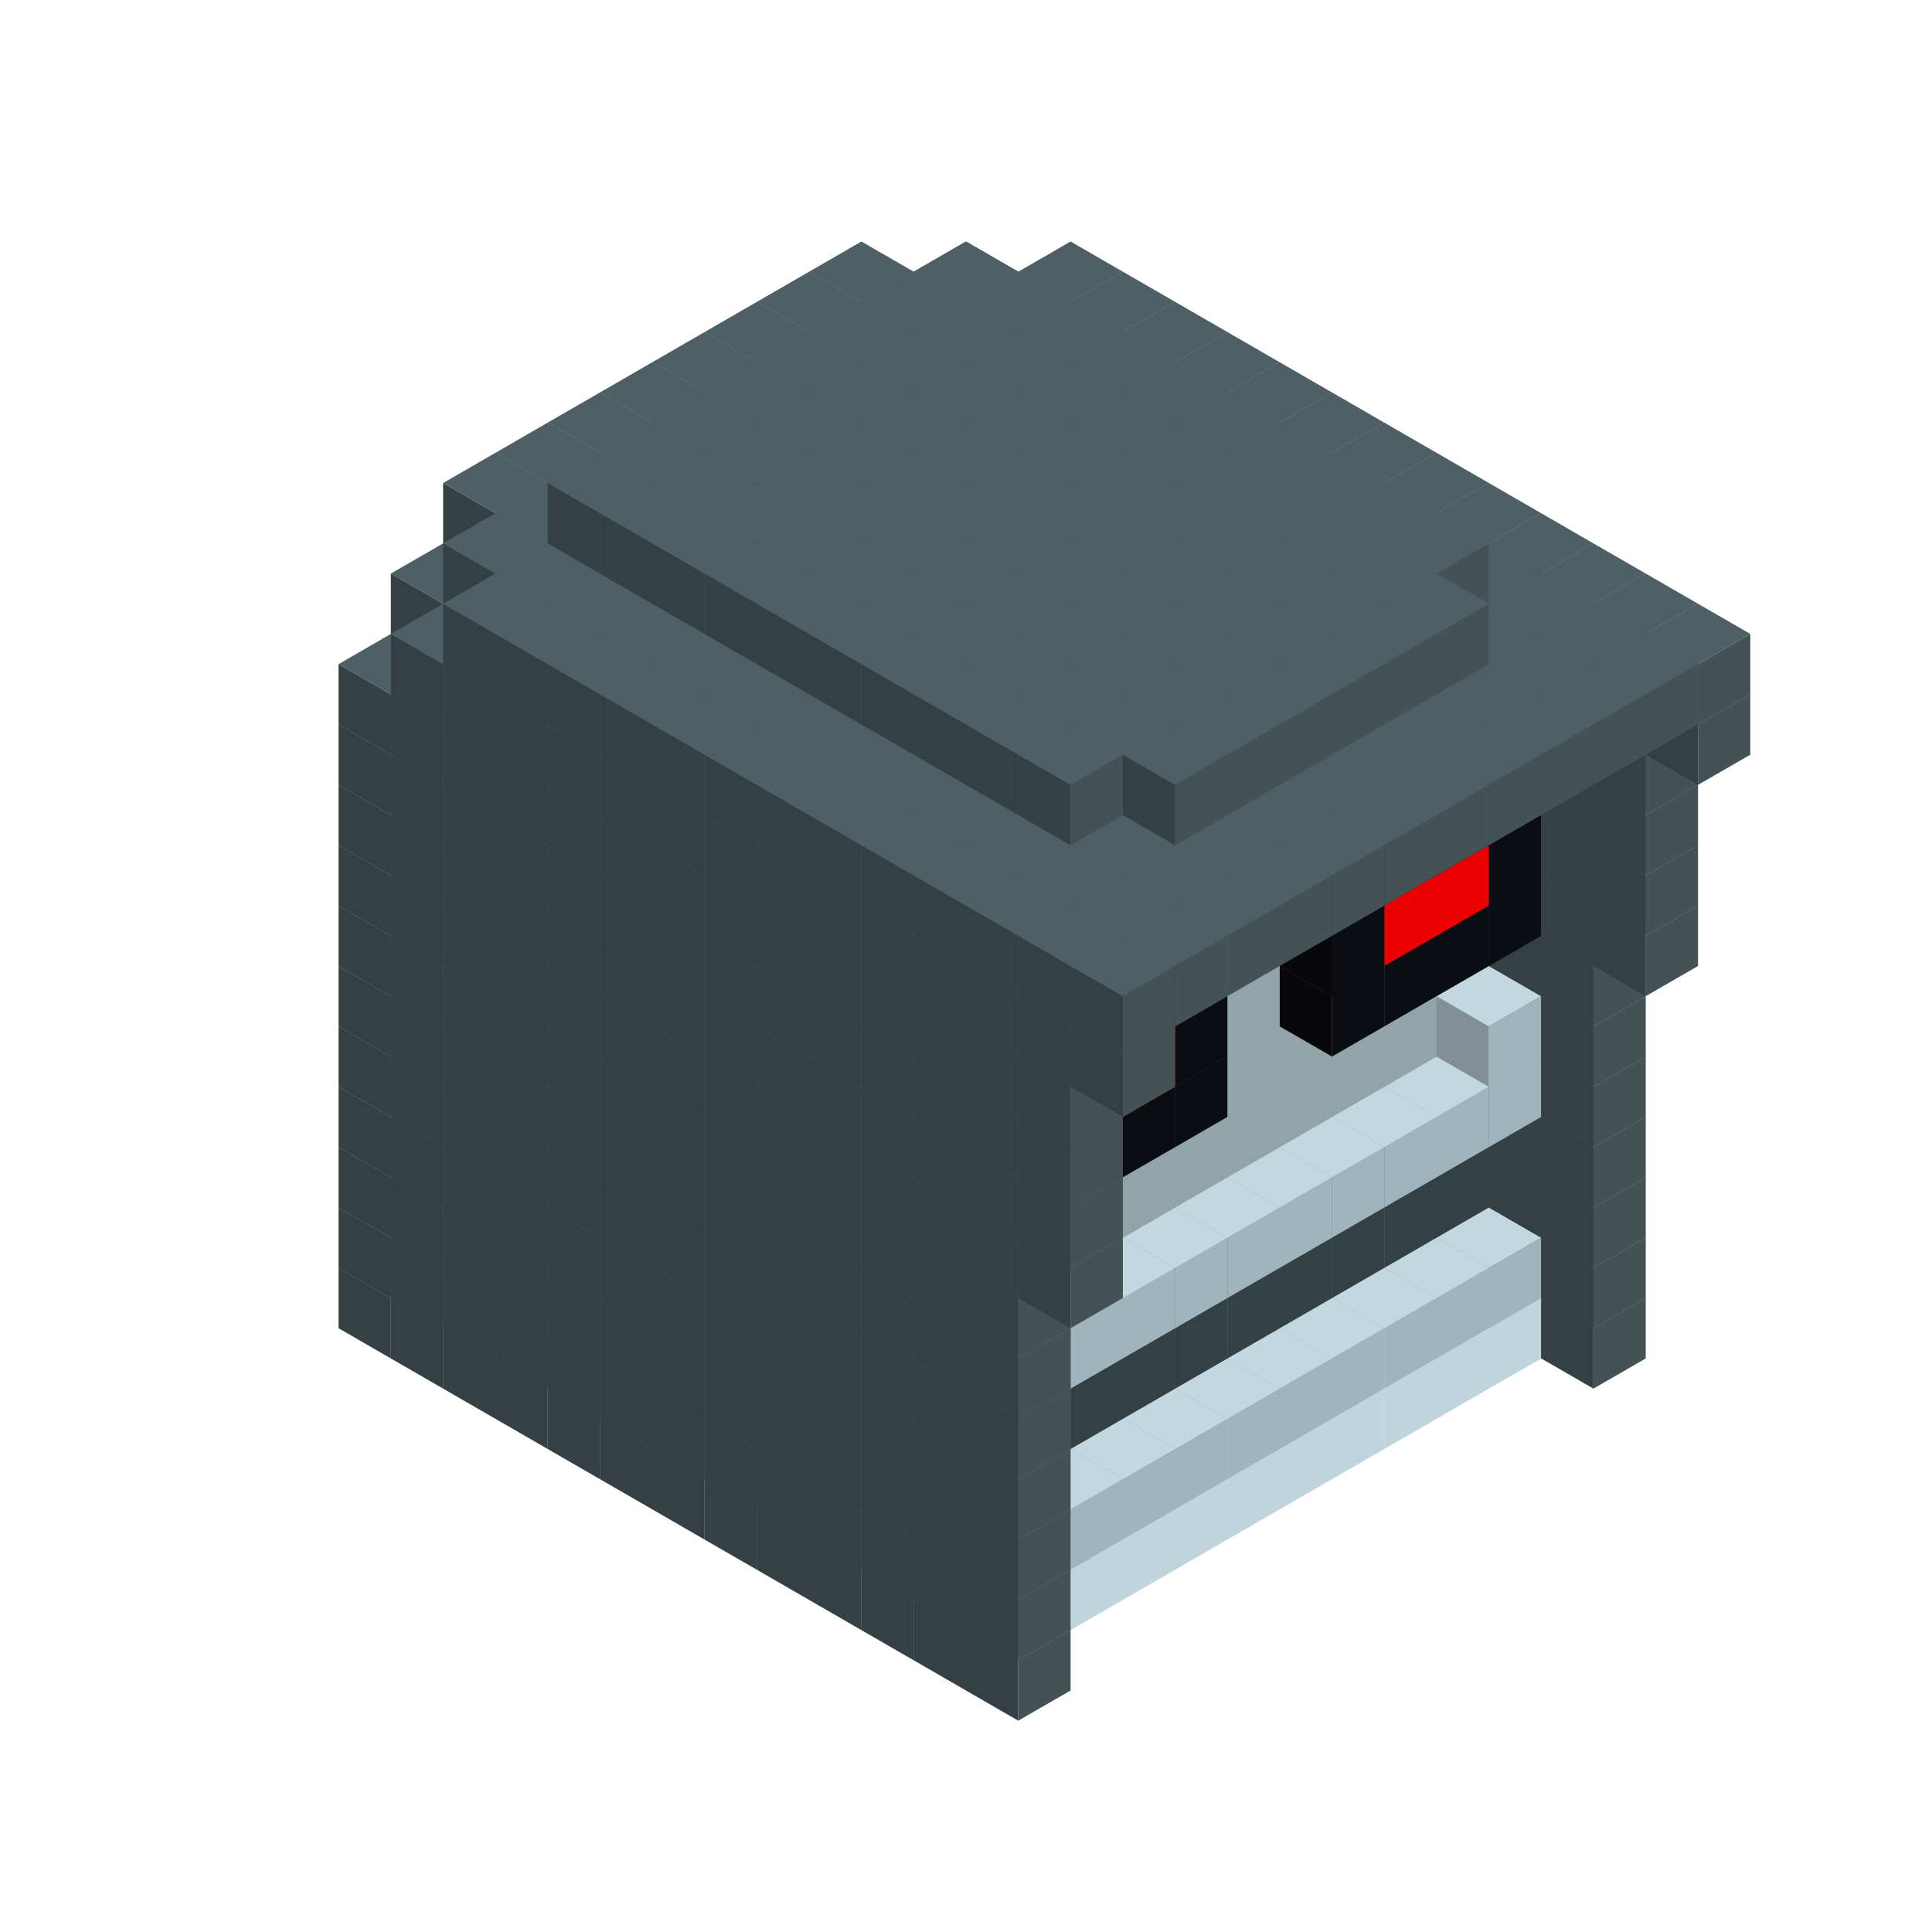 
<svg width='600' height='600' viewBox='4436371 5550000 3200000 3200000' xmlns='http://www.w3.org/2000/svg' xmlns:xlink='http://www.w3.org/1999/xlink'>
<use xlink:href='#v-0x0000000a-8' transform='translate(1936371,3050000)'/>
<use xlink:href='#v-0x0000000a-8' transform='translate(983738,3600000)'/>
<use xlink:href='#v-0x0000000a-8' transform='translate(2022974,3100000)'/>
<use xlink:href='#v-0x0000000a-8' transform='translate(1070341,3650000)'/>
<use xlink:href='#v-0x0000000a-8' transform='translate(2109577,3150000)'/>
<use xlink:href='#v-0x0000000a-8' transform='translate(1156944,3700000)'/>
<use xlink:href='#v-0x0000000a-8' transform='translate(2196180,3200000)'/>
<use xlink:href='#v-0x0000000a-8' transform='translate(1243547,3750000)'/>
<use xlink:href='#v-0x0000000a-8' transform='translate(2282783,3250000)'/>
<use xlink:href='#v-0x0000000a-8' transform='translate(1330150,3800000)'/>
<use xlink:href='#v-0x0000000a-8' transform='translate(2369386,3300000)'/>
<use xlink:href='#v-0x0000000a-8' transform='translate(1416753,3850000)'/>
<use xlink:href='#v-0x0000000a-8' transform='translate(2455989,3350000)'/>
<use xlink:href='#v-0x0000000a-8' transform='translate(1503356,3900000)'/>
<use xlink:href='#v-0x0000000a-8' transform='translate(2542592,3400000)'/>
<use xlink:href='#v-0x0000000a-8' transform='translate(1589959,3950000)'/>
<use xlink:href='#v-0x0000000a-8' transform='translate(2629195,3450000)'/>
<use xlink:href='#v-0x0000000a-8' transform='translate(1676562,4000000)'/>
<use xlink:href='#v-0x0000000a-8' transform='translate(2715798,3500000)'/>
<use xlink:href='#v-0x0000000a-8' transform='translate(1763165,4050000)'/>
<use xlink:href='#v-0x0000000a-8' transform='translate(2802401,3550000)'/>
<use xlink:href='#v-0x0000000a-8' transform='translate(1849768,4100000)'/>
<use xlink:href='#v-0x0000000a-8' transform='translate(2889004,3600000)'/>
<use xlink:href='#v-0x0000000a-4' transform='translate(2802401,3650000)'/>
<use xlink:href='#v-0x0000000a-4' transform='translate(2715798,3700000)'/>
<use xlink:href='#v-0x0000000a-4' transform='translate(2629195,3750000)'/>
<use xlink:href='#v-0x0000000a-4' transform='translate(2542592,3800000)'/>
<use xlink:href='#v-0x0000000a-4' transform='translate(2455989,3850000)'/>
<use xlink:href='#v-0x0000000a-4' transform='translate(2369386,3900000)'/>
<use xlink:href='#v-0x0000000a-4' transform='translate(2282783,3950000)'/>
<use xlink:href='#v-0x0000000a-4' transform='translate(2196180,4000000)'/>
<use xlink:href='#v-0x0000000a-4' transform='translate(2109577,4050000)'/>
<use xlink:href='#v-0x0000000a-4' transform='translate(2022974,4100000)'/>
<use xlink:href='#v-0x0000000a-8' transform='translate(1936371,4150000)'/>
<use xlink:href='#v-0x0000000a-8' transform='translate(2975607,3650000)'/>
<use xlink:href='#v-0x0000000a-8' transform='translate(2022974,4200000)'/>
<use xlink:href='#v-0x0000000a-8' transform='translate(1936371,2950000)'/>
<use xlink:href='#v-0x0000000a-8' transform='translate(983738,3500000)'/>
<use xlink:href='#v-0x0000000a-8' transform='translate(2022974,3000000)'/>
<use xlink:href='#v-0x0000000a-8' transform='translate(1070341,3550000)'/>
<use xlink:href='#v-0x0000000a-8' transform='translate(2109577,3050000)'/>
<use xlink:href='#v-0x0000000a-8' transform='translate(1156944,3600000)'/>
<use xlink:href='#v-0x0000000a-8' transform='translate(2196180,3100000)'/>
<use xlink:href='#v-0x0000000a-8' transform='translate(1243547,3650000)'/>
<use xlink:href='#v-0x0000000a-8' transform='translate(2282783,3150000)'/>
<use xlink:href='#v-0x0000000a-8' transform='translate(1330150,3700000)'/>
<use xlink:href='#v-0x0000000a-8' transform='translate(2369386,3200000)'/>
<use xlink:href='#v-0x0000000a-8' transform='translate(1416753,3750000)'/>
<use xlink:href='#v-0x0000000a-8' transform='translate(2455989,3250000)'/>
<use xlink:href='#v-0x0000000a-8' transform='translate(1503356,3800000)'/>
<use xlink:href='#v-0x0000000a-8' transform='translate(2542592,3300000)'/>
<use xlink:href='#v-0x0000000a-8' transform='translate(1589959,3850000)'/>
<use xlink:href='#v-0x0000000a-8' transform='translate(2629195,3350000)'/>
<use xlink:href='#v-0x0000000a-8' transform='translate(1676562,3900000)'/>
<use xlink:href='#v-0x0000000a-8' transform='translate(2715798,3400000)'/>
<use xlink:href='#v-0x0000000a-8' transform='translate(1763165,3950000)'/>
<use xlink:href='#v-0x0000000a-8' transform='translate(2802401,3450000)'/>
<use xlink:href='#v-0x0000000a-2' transform='translate(2715798,3500000)'/>
<use xlink:href='#v-0x0000000a-2' transform='translate(2629195,3550000)'/>
<use xlink:href='#v-0x0000000a-2' transform='translate(2542592,3600000)'/>
<use xlink:href='#v-0x0000000a-2' transform='translate(2455989,3650000)'/>
<use xlink:href='#v-0x0000000a-2' transform='translate(2369386,3700000)'/>
<use xlink:href='#v-0x0000000a-2' transform='translate(2282783,3750000)'/>
<use xlink:href='#v-0x0000000a-2' transform='translate(2196180,3800000)'/>
<use xlink:href='#v-0x0000000a-2' transform='translate(2109577,3850000)'/>
<use xlink:href='#v-0x0000000a-2' transform='translate(2022974,3900000)'/>
<use xlink:href='#v-0x0000000a-2' transform='translate(1936371,3950000)'/>
<use xlink:href='#v-0x0000000a-8' transform='translate(1849768,4000000)'/>
<use xlink:href='#v-0x0000000a-8' transform='translate(2889004,3500000)'/>
<use xlink:href='#v-0x0000000a-1' transform='translate(2802401,3550000)'/>
<use xlink:href='#v-0x0000000a-1' transform='translate(2715798,3600000)'/>
<use xlink:href='#v-0x0000000a-1' transform='translate(2629195,3650000)'/>
<use xlink:href='#v-0x0000000a-1' transform='translate(2542592,3700000)'/>
<use xlink:href='#v-0x0000000a-1' transform='translate(2455989,3750000)'/>
<use xlink:href='#v-0x0000000a-1' transform='translate(2369386,3800000)'/>
<use xlink:href='#v-0x0000000a-1' transform='translate(2282783,3850000)'/>
<use xlink:href='#v-0x0000000a-1' transform='translate(2196180,3900000)'/>
<use xlink:href='#v-0x0000000a-1' transform='translate(2109577,3950000)'/>
<use xlink:href='#v-0x0000000a-1' transform='translate(2022974,4000000)'/>
<use xlink:href='#v-0x0000000a-8' transform='translate(1936371,4050000)'/>
<use xlink:href='#v-0x0000000a-8' transform='translate(2975607,3550000)'/>
<use xlink:href='#v-0x0000000a-8' transform='translate(2022974,4100000)'/>
<use xlink:href='#v-0x0000000a-8' transform='translate(1936371,2850000)'/>
<use xlink:href='#v-0x0000000a-8' transform='translate(983738,3400000)'/>
<use xlink:href='#v-0x0000000a-8' transform='translate(2022974,2900000)'/>
<use xlink:href='#v-0x0000000a-8' transform='translate(1070341,3450000)'/>
<use xlink:href='#v-0x0000000a-8' transform='translate(2109577,2950000)'/>
<use xlink:href='#v-0x0000000a-2' transform='translate(1243547,3450000)'/>
<use xlink:href='#v-0x0000000a-8' transform='translate(1156944,3500000)'/>
<use xlink:href='#v-0x0000000a-8' transform='translate(2196180,3000000)'/>
<use xlink:href='#v-0x0000000a-2' transform='translate(1330150,3500000)'/>
<use xlink:href='#v-0x0000000a-8' transform='translate(1243547,3550000)'/>
<use xlink:href='#v-0x0000000a-8' transform='translate(2282783,3050000)'/>
<use xlink:href='#v-0x0000000a-2' transform='translate(1416753,3550000)'/>
<use xlink:href='#v-0x0000000a-8' transform='translate(1330150,3600000)'/>
<use xlink:href='#v-0x0000000a-8' transform='translate(2369386,3100000)'/>
<use xlink:href='#v-0x0000000a-2' transform='translate(1503356,3600000)'/>
<use xlink:href='#v-0x0000000a-8' transform='translate(1416753,3650000)'/>
<use xlink:href='#v-0x0000000a-8' transform='translate(2455989,3150000)'/>
<use xlink:href='#v-0x0000000a-2' transform='translate(1589959,3650000)'/>
<use xlink:href='#v-0x0000000a-8' transform='translate(1503356,3700000)'/>
<use xlink:href='#v-0x0000000a-8' transform='translate(2542592,3200000)'/>
<use xlink:href='#v-0x0000000a-2' transform='translate(1676562,3700000)'/>
<use xlink:href='#v-0x0000000a-8' transform='translate(1589959,3750000)'/>
<use xlink:href='#v-0x0000000a-8' transform='translate(2629195,3250000)'/>
<use xlink:href='#v-0x0000000a-2' transform='translate(1763165,3750000)'/>
<use xlink:href='#v-0x0000000a-8' transform='translate(1676562,3800000)'/>
<use xlink:href='#v-0x0000000a-8' transform='translate(2715798,3300000)'/>
<use xlink:href='#v-0x0000000a-2' transform='translate(1849768,3800000)'/>
<use xlink:href='#v-0x0000000a-8' transform='translate(1763165,3850000)'/>
<use xlink:href='#v-0x0000000a-8' transform='translate(2802401,3350000)'/>
<use xlink:href='#v-0x0000000a-5' transform='translate(2715798,3400000)'/>
<use xlink:href='#v-0x0000000a-5' transform='translate(2629195,3450000)'/>
<use xlink:href='#v-0x0000000a-5' transform='translate(2542592,3500000)'/>
<use xlink:href='#v-0x0000000a-5' transform='translate(2455989,3550000)'/>
<use xlink:href='#v-0x0000000a-5' transform='translate(2369386,3600000)'/>
<use xlink:href='#v-0x0000000a-5' transform='translate(2282783,3650000)'/>
<use xlink:href='#v-0x0000000a-5' transform='translate(2196180,3700000)'/>
<use xlink:href='#v-0x0000000a-5' transform='translate(2109577,3750000)'/>
<use xlink:href='#v-0x0000000a-5' transform='translate(2022974,3800000)'/>
<use xlink:href='#v-0x0000000a-5' transform='translate(1936371,3850000)'/>
<use xlink:href='#v-0x0000000a-8' transform='translate(1849768,3900000)'/>
<use xlink:href='#v-0x0000000a-8' transform='translate(2889004,3400000)'/>
<use xlink:href='#v-0x0000000a-8' transform='translate(1936371,3950000)'/>
<use xlink:href='#v-0x0000000a-8' transform='translate(2975607,3450000)'/>
<use xlink:href='#v-0x0000000a-8' transform='translate(2022974,4000000)'/>
<use xlink:href='#v-0x0000000a-8' transform='translate(1936371,2750000)'/>
<use xlink:href='#v-0x0000000a-8' transform='translate(983738,3300000)'/>
<use xlink:href='#v-0x0000000a-8' transform='translate(2022974,2800000)'/>
<use xlink:href='#v-0x0000000a-8' transform='translate(1070341,3350000)'/>
<use xlink:href='#v-0x0000000a-8' transform='translate(2109577,2850000)'/>
<use xlink:href='#v-0x0000000a-2' transform='translate(1243547,3350000)'/>
<use xlink:href='#v-0x0000000a-8' transform='translate(1156944,3400000)'/>
<use xlink:href='#v-0x0000000a-8' transform='translate(2196180,2900000)'/>
<use xlink:href='#v-0x0000000a-2' transform='translate(1330150,3400000)'/>
<use xlink:href='#v-0x0000000a-8' transform='translate(1243547,3450000)'/>
<use xlink:href='#v-0x0000000a-8' transform='translate(2282783,2950000)'/>
<use xlink:href='#v-0x0000000a-2' transform='translate(1416753,3450000)'/>
<use xlink:href='#v-0x0000000a-8' transform='translate(1330150,3500000)'/>
<use xlink:href='#v-0x0000000a-8' transform='translate(2369386,3000000)'/>
<use xlink:href='#v-0x0000000a-2' transform='translate(1503356,3500000)'/>
<use xlink:href='#v-0x0000000a-8' transform='translate(1416753,3550000)'/>
<use xlink:href='#v-0x0000000a-8' transform='translate(2455989,3050000)'/>
<use xlink:href='#v-0x0000000a-2' transform='translate(1589959,3550000)'/>
<use xlink:href='#v-0x0000000a-8' transform='translate(1503356,3600000)'/>
<use xlink:href='#v-0x0000000a-8' transform='translate(2542592,3100000)'/>
<use xlink:href='#v-0x0000000a-2' transform='translate(1676562,3600000)'/>
<use xlink:href='#v-0x0000000a-8' transform='translate(1589959,3650000)'/>
<use xlink:href='#v-0x0000000a-8' transform='translate(2629195,3150000)'/>
<use xlink:href='#v-0x0000000a-2' transform='translate(1763165,3650000)'/>
<use xlink:href='#v-0x0000000a-8' transform='translate(1676562,3700000)'/>
<use xlink:href='#v-0x0000000a-8' transform='translate(2715798,3200000)'/>
<use xlink:href='#v-0x0000000a-2' transform='translate(1849768,3700000)'/>
<use xlink:href='#v-0x0000000a-8' transform='translate(1763165,3750000)'/>
<use xlink:href='#v-0x0000000a-8' transform='translate(2802401,3250000)'/>
<use xlink:href='#v-0x0000000a-5' transform='translate(2715798,3300000)'/>
<use xlink:href='#v-0x0000000a-5' transform='translate(2629195,3350000)'/>
<use xlink:href='#v-0x0000000a-5' transform='translate(2542592,3400000)'/>
<use xlink:href='#v-0x0000000a-5' transform='translate(2455989,3450000)'/>
<use xlink:href='#v-0x0000000a-5' transform='translate(2369386,3500000)'/>
<use xlink:href='#v-0x0000000a-5' transform='translate(2282783,3550000)'/>
<use xlink:href='#v-0x0000000a-5' transform='translate(2196180,3600000)'/>
<use xlink:href='#v-0x0000000a-5' transform='translate(2109577,3650000)'/>
<use xlink:href='#v-0x0000000a-5' transform='translate(2022974,3700000)'/>
<use xlink:href='#v-0x0000000a-5' transform='translate(1936371,3750000)'/>
<use xlink:href='#v-0x0000000a-8' transform='translate(1849768,3800000)'/>
<use xlink:href='#v-0x0000000a-8' transform='translate(2889004,3300000)'/>
<use xlink:href='#v-0x0000000a-8' transform='translate(1936371,3850000)'/>
<use xlink:href='#v-0x0000000a-8' transform='translate(2975607,3350000)'/>
<use xlink:href='#v-0x0000000a-8' transform='translate(2022974,3900000)'/>
<use xlink:href='#v-0x0000000a-8' transform='translate(1936371,2650000)'/>
<use xlink:href='#v-0x0000000a-8' transform='translate(983738,3200000)'/>
<use xlink:href='#v-0x0000000a-8' transform='translate(2022974,2700000)'/>
<use xlink:href='#v-0x0000000a-8' transform='translate(1070341,3250000)'/>
<use xlink:href='#v-0x0000000a-8' transform='translate(2109577,2750000)'/>
<use xlink:href='#v-0x0000000a-2' transform='translate(1243547,3250000)'/>
<use xlink:href='#v-0x0000000a-8' transform='translate(1156944,3300000)'/>
<use xlink:href='#v-0x0000000a-8' transform='translate(2196180,2800000)'/>
<use xlink:href='#v-0x0000000a-2' transform='translate(1330150,3300000)'/>
<use xlink:href='#v-0x0000000a-8' transform='translate(1243547,3350000)'/>
<use xlink:href='#v-0x0000000a-8' transform='translate(2282783,2850000)'/>
<use xlink:href='#v-0x0000000a-2' transform='translate(1416753,3350000)'/>
<use xlink:href='#v-0x0000000a-8' transform='translate(1330150,3400000)'/>
<use xlink:href='#v-0x0000000a-8' transform='translate(2369386,2900000)'/>
<use xlink:href='#v-0x0000000a-2' transform='translate(1503356,3400000)'/>
<use xlink:href='#v-0x0000000a-8' transform='translate(1416753,3450000)'/>
<use xlink:href='#v-0x0000000a-8' transform='translate(2455989,2950000)'/>
<use xlink:href='#v-0x0000000a-2' transform='translate(1589959,3450000)'/>
<use xlink:href='#v-0x0000000a-8' transform='translate(1503356,3500000)'/>
<use xlink:href='#v-0x0000000a-8' transform='translate(2542592,3000000)'/>
<use xlink:href='#v-0x0000000a-2' transform='translate(1676562,3500000)'/>
<use xlink:href='#v-0x0000000a-8' transform='translate(1589959,3550000)'/>
<use xlink:href='#v-0x0000000a-8' transform='translate(2629195,3050000)'/>
<use xlink:href='#v-0x0000000a-2' transform='translate(1763165,3550000)'/>
<use xlink:href='#v-0x0000000a-8' transform='translate(1676562,3600000)'/>
<use xlink:href='#v-0x0000000a-8' transform='translate(2715798,3100000)'/>
<use xlink:href='#v-0x0000000a-2' transform='translate(1849768,3600000)'/>
<use xlink:href='#v-0x0000000a-8' transform='translate(1763165,3650000)'/>
<use xlink:href='#v-0x0000000a-8' transform='translate(2802401,3150000)'/>
<use xlink:href='#v-0x0000000a-2' transform='translate(2715798,3200000)'/>
<use xlink:href='#v-0x0000000a-2' transform='translate(2629195,3250000)'/>
<use xlink:href='#v-0x0000000a-2' transform='translate(2542592,3300000)'/>
<use xlink:href='#v-0x0000000a-2' transform='translate(2455989,3350000)'/>
<use xlink:href='#v-0x0000000a-2' transform='translate(2369386,3400000)'/>
<use xlink:href='#v-0x0000000a-2' transform='translate(2282783,3450000)'/>
<use xlink:href='#v-0x0000000a-2' transform='translate(2196180,3500000)'/>
<use xlink:href='#v-0x0000000a-2' transform='translate(2109577,3550000)'/>
<use xlink:href='#v-0x0000000a-2' transform='translate(2022974,3600000)'/>
<use xlink:href='#v-0x0000000a-2' transform='translate(1936371,3650000)'/>
<use xlink:href='#v-0x0000000a-8' transform='translate(1849768,3700000)'/>
<use xlink:href='#v-0x0000000a-8' transform='translate(2889004,3200000)'/>
<use xlink:href='#v-0x0000000a-1' transform='translate(2802401,3250000)'/>
<use xlink:href='#v-0x0000000a-1' transform='translate(2715798,3300000)'/>
<use xlink:href='#v-0x0000000a-1' transform='translate(2629195,3350000)'/>
<use xlink:href='#v-0x0000000a-1' transform='translate(2542592,3400000)'/>
<use xlink:href='#v-0x0000000a-1' transform='translate(2455989,3450000)'/>
<use xlink:href='#v-0x0000000a-1' transform='translate(2369386,3500000)'/>
<use xlink:href='#v-0x0000000a-1' transform='translate(2282783,3550000)'/>
<use xlink:href='#v-0x0000000a-1' transform='translate(2196180,3600000)'/>
<use xlink:href='#v-0x0000000a-1' transform='translate(2109577,3650000)'/>
<use xlink:href='#v-0x0000000a-1' transform='translate(2022974,3700000)'/>
<use xlink:href='#v-0x0000000a-8' transform='translate(1936371,3750000)'/>
<use xlink:href='#v-0x0000000a-8' transform='translate(2975607,3250000)'/>
<use xlink:href='#v-0x0000000a-8' transform='translate(2022974,3800000)'/>
<use xlink:href='#v-0x0000000a-8' transform='translate(1936371,2550000)'/>
<use xlink:href='#v-0x0000000a-8' transform='translate(983738,3100000)'/>
<use xlink:href='#v-0x0000000a-8' transform='translate(2022974,2600000)'/>
<use xlink:href='#v-0x0000000a-8' transform='translate(1070341,3150000)'/>
<use xlink:href='#v-0x0000000a-8' transform='translate(2109577,2650000)'/>
<use xlink:href='#v-0x0000000a-2' transform='translate(1243547,3150000)'/>
<use xlink:href='#v-0x0000000a-8' transform='translate(1156944,3200000)'/>
<use xlink:href='#v-0x0000000a-8' transform='translate(2196180,2700000)'/>
<use xlink:href='#v-0x0000000a-2' transform='translate(1330150,3200000)'/>
<use xlink:href='#v-0x0000000a-8' transform='translate(1243547,3250000)'/>
<use xlink:href='#v-0x0000000a-8' transform='translate(2282783,2750000)'/>
<use xlink:href='#v-0x0000000a-2' transform='translate(1416753,3250000)'/>
<use xlink:href='#v-0x0000000a-8' transform='translate(1330150,3300000)'/>
<use xlink:href='#v-0x0000000a-8' transform='translate(2369386,2800000)'/>
<use xlink:href='#v-0x0000000a-2' transform='translate(1503356,3300000)'/>
<use xlink:href='#v-0x0000000a-8' transform='translate(1416753,3350000)'/>
<use xlink:href='#v-0x0000000a-8' transform='translate(2455989,2850000)'/>
<use xlink:href='#v-0x0000000a-2' transform='translate(1589959,3350000)'/>
<use xlink:href='#v-0x0000000a-8' transform='translate(1503356,3400000)'/>
<use xlink:href='#v-0x0000000a-8' transform='translate(2542592,2900000)'/>
<use xlink:href='#v-0x0000000a-2' transform='translate(1676562,3400000)'/>
<use xlink:href='#v-0x0000000a-8' transform='translate(1589959,3450000)'/>
<use xlink:href='#v-0x0000000a-8' transform='translate(2629195,2950000)'/>
<use xlink:href='#v-0x0000000a-2' transform='translate(1763165,3450000)'/>
<use xlink:href='#v-0x0000000a-8' transform='translate(1676562,3500000)'/>
<use xlink:href='#v-0x0000000a-8' transform='translate(2715798,3000000)'/>
<use xlink:href='#v-0x0000000a-2' transform='translate(1849768,3500000)'/>
<use xlink:href='#v-0x0000000a-8' transform='translate(1763165,3550000)'/>
<use xlink:href='#v-0x0000000a-8' transform='translate(2802401,3050000)'/>
<use xlink:href='#v-0x0000000a-2' transform='translate(2715798,3100000)'/>
<use xlink:href='#v-0x0000000a-2' transform='translate(2629195,3150000)'/>
<use xlink:href='#v-0x0000000a-2' transform='translate(2542592,3200000)'/>
<use xlink:href='#v-0x0000000a-2' transform='translate(2455989,3250000)'/>
<use xlink:href='#v-0x0000000a-2' transform='translate(2369386,3300000)'/>
<use xlink:href='#v-0x0000000a-2' transform='translate(2282783,3350000)'/>
<use xlink:href='#v-0x0000000a-2' transform='translate(2196180,3400000)'/>
<use xlink:href='#v-0x0000000a-2' transform='translate(2109577,3450000)'/>
<use xlink:href='#v-0x0000000a-2' transform='translate(2022974,3500000)'/>
<use xlink:href='#v-0x0000000a-2' transform='translate(1936371,3550000)'/>
<use xlink:href='#v-0x0000000a-8' transform='translate(1849768,3600000)'/>
<use xlink:href='#v-0x0000000a-8' transform='translate(2889004,3100000)'/>
<use xlink:href='#v-0x0000000a-1' transform='translate(2802401,3150000)'/>
<use xlink:href='#v-0x0000000a-1' transform='translate(2022974,3600000)'/>
<use xlink:href='#v-0x0000000a-8' transform='translate(1936371,3650000)'/>
<use xlink:href='#v-0x0000000a-8' transform='translate(2975607,3150000)'/>
<use xlink:href='#v-0x0000000a-8' transform='translate(2022974,3700000)'/>
<use xlink:href='#v-0x0000000a-8' transform='translate(1936371,2450000)'/>
<use xlink:href='#v-0x0000000a-8' transform='translate(983738,3000000)'/>
<use xlink:href='#v-0x0000000a-8' transform='translate(2022974,2500000)'/>
<use xlink:href='#v-0x0000000a-8' transform='translate(1070341,3050000)'/>
<use xlink:href='#v-0x0000000a-8' transform='translate(2109577,2550000)'/>
<use xlink:href='#v-0x0000000a-2' transform='translate(1243547,3050000)'/>
<use xlink:href='#v-0x0000000a-8' transform='translate(1156944,3100000)'/>
<use xlink:href='#v-0x0000000a-8' transform='translate(2196180,2600000)'/>
<use xlink:href='#v-0x0000000a-2' transform='translate(1330150,3100000)'/>
<use xlink:href='#v-0x0000000a-8' transform='translate(1243547,3150000)'/>
<use xlink:href='#v-0x0000000a-8' transform='translate(2282783,2650000)'/>
<use xlink:href='#v-0x0000000a-2' transform='translate(1416753,3150000)'/>
<use xlink:href='#v-0x0000000a-8' transform='translate(1330150,3200000)'/>
<use xlink:href='#v-0x0000000a-8' transform='translate(2369386,2700000)'/>
<use xlink:href='#v-0x0000000a-2' transform='translate(1503356,3200000)'/>
<use xlink:href='#v-0x0000000a-8' transform='translate(1416753,3250000)'/>
<use xlink:href='#v-0x0000000a-8' transform='translate(2455989,2750000)'/>
<use xlink:href='#v-0x0000000a-2' transform='translate(1589959,3250000)'/>
<use xlink:href='#v-0x0000000a-8' transform='translate(1503356,3300000)'/>
<use xlink:href='#v-0x0000000a-8' transform='translate(2542592,2800000)'/>
<use xlink:href='#v-0x0000000a-2' transform='translate(1676562,3300000)'/>
<use xlink:href='#v-0x0000000a-8' transform='translate(1589959,3350000)'/>
<use xlink:href='#v-0x0000000a-8' transform='translate(2629195,2850000)'/>
<use xlink:href='#v-0x0000000a-2' transform='translate(1763165,3350000)'/>
<use xlink:href='#v-0x0000000a-8' transform='translate(1676562,3400000)'/>
<use xlink:href='#v-0x0000000a-8' transform='translate(2715798,2900000)'/>
<use xlink:href='#v-0x0000000a-2' transform='translate(1849768,3400000)'/>
<use xlink:href='#v-0x0000000a-8' transform='translate(1763165,3450000)'/>
<use xlink:href='#v-0x0000000a-8' transform='translate(2802401,2950000)'/>
<use xlink:href='#v-0x0000000a-2' transform='translate(2715798,3000000)'/>
<use xlink:href='#v-0x0000000a-2' transform='translate(2629195,3050000)'/>
<use xlink:href='#v-0x0000000a-2' transform='translate(2542592,3100000)'/>
<use xlink:href='#v-0x0000000a-2' transform='translate(2455989,3150000)'/>
<use xlink:href='#v-0x0000000a-2' transform='translate(2369386,3200000)'/>
<use xlink:href='#v-0x0000000a-2' transform='translate(2282783,3250000)'/>
<use xlink:href='#v-0x0000000a-2' transform='translate(2196180,3300000)'/>
<use xlink:href='#v-0x0000000a-2' transform='translate(2109577,3350000)'/>
<use xlink:href='#v-0x0000000a-2' transform='translate(2022974,3400000)'/>
<use xlink:href='#v-0x0000000a-2' transform='translate(1936371,3450000)'/>
<use xlink:href='#v-0x0000000a-8' transform='translate(1849768,3500000)'/>
<use xlink:href='#v-0x0000000a-8' transform='translate(2889004,3000000)'/>
<use xlink:href='#v-0x0000000a-8' transform='translate(1936371,3550000)'/>
<use xlink:href='#v-0x0000000a-8' transform='translate(2975607,3050000)'/>
<use xlink:href='#v-0x0000000a-8' transform='translate(2022974,3600000)'/>
<use xlink:href='#v-0x0000000a-8' transform='translate(1936371,2350000)'/>
<use xlink:href='#v-0x0000000a-8' transform='translate(983738,2900000)'/>
<use xlink:href='#v-0x0000000a-8' transform='translate(2022974,2400000)'/>
<use xlink:href='#v-0x0000000a-8' transform='translate(1070341,2950000)'/>
<use xlink:href='#v-0x0000000a-8' transform='translate(2109577,2450000)'/>
<use xlink:href='#v-0x0000000a-2' transform='translate(1243547,2950000)'/>
<use xlink:href='#v-0x0000000a-8' transform='translate(1156944,3000000)'/>
<use xlink:href='#v-0x0000000a-8' transform='translate(2196180,2500000)'/>
<use xlink:href='#v-0x0000000a-2' transform='translate(1330150,3000000)'/>
<use xlink:href='#v-0x0000000a-8' transform='translate(1243547,3050000)'/>
<use xlink:href='#v-0x0000000a-8' transform='translate(2282783,2550000)'/>
<use xlink:href='#v-0x0000000a-2' transform='translate(1416753,3050000)'/>
<use xlink:href='#v-0x0000000a-8' transform='translate(1330150,3100000)'/>
<use xlink:href='#v-0x0000000a-8' transform='translate(2369386,2600000)'/>
<use xlink:href='#v-0x0000000a-2' transform='translate(1503356,3100000)'/>
<use xlink:href='#v-0x0000000a-8' transform='translate(1416753,3150000)'/>
<use xlink:href='#v-0x0000000a-8' transform='translate(2455989,2650000)'/>
<use xlink:href='#v-0x0000000a-2' transform='translate(1589959,3150000)'/>
<use xlink:href='#v-0x0000000a-8' transform='translate(1503356,3200000)'/>
<use xlink:href='#v-0x0000000a-8' transform='translate(2542592,2700000)'/>
<use xlink:href='#v-0x0000000a-2' transform='translate(1676562,3200000)'/>
<use xlink:href='#v-0x0000000a-8' transform='translate(1589959,3250000)'/>
<use xlink:href='#v-0x0000000a-8' transform='translate(2629195,2750000)'/>
<use xlink:href='#v-0x0000000a-2' transform='translate(1763165,3250000)'/>
<use xlink:href='#v-0x0000000a-8' transform='translate(1676562,3300000)'/>
<use xlink:href='#v-0x0000000a-8' transform='translate(2715798,2800000)'/>
<use xlink:href='#v-0x0000000a-2' transform='translate(1849768,3300000)'/>
<use xlink:href='#v-0x0000000a-8' transform='translate(1763165,3350000)'/>
<use xlink:href='#v-0x0000000a-8' transform='translate(2802401,2850000)'/>
<use xlink:href='#v-0x0000000a-2' transform='translate(2715798,2900000)'/>
<use xlink:href='#v-0x0000000a-2' transform='translate(2629195,2950000)'/>
<use xlink:href='#v-0x0000000a-2' transform='translate(2542592,3000000)'/>
<use xlink:href='#v-0x0000000a-2' transform='translate(2455989,3050000)'/>
<use xlink:href='#v-0x0000000a-2' transform='translate(2369386,3100000)'/>
<use xlink:href='#v-0x0000000a-2' transform='translate(2282783,3150000)'/>
<use xlink:href='#v-0x0000000a-2' transform='translate(2196180,3200000)'/>
<use xlink:href='#v-0x0000000a-2' transform='translate(2109577,3250000)'/>
<use xlink:href='#v-0x0000000a-2' transform='translate(2022974,3300000)'/>
<use xlink:href='#v-0x0000000a-2' transform='translate(1936371,3350000)'/>
<use xlink:href='#v-0x0000000a-8' transform='translate(1849768,3400000)'/>
<use xlink:href='#v-0x0000000a-8' transform='translate(2889004,2900000)'/>
<use xlink:href='#v-0x0000000a-6' transform='translate(2802401,2950000)'/>
<use xlink:href='#v-0x0000000a-6' transform='translate(2715798,3000000)'/>
<use xlink:href='#v-0x0000000a-6' transform='translate(2629195,3050000)'/>
<use xlink:href='#v-0x0000000a-6' transform='translate(2542592,3100000)'/>
<use xlink:href='#v-0x0000000a-6' transform='translate(2282783,3250000)'/>
<use xlink:href='#v-0x0000000a-6' transform='translate(2196180,3300000)'/>
<use xlink:href='#v-0x0000000a-6' transform='translate(2109577,3350000)'/>
<use xlink:href='#v-0x0000000a-6' transform='translate(2022974,3400000)'/>
<use xlink:href='#v-0x0000000a-8' transform='translate(1936371,3450000)'/>
<use xlink:href='#v-0x0000000a-8' transform='translate(2975607,2950000)'/>
<use xlink:href='#v-0x0000000a-8' transform='translate(2022974,3500000)'/>
<use xlink:href='#v-0x0000000a-8' transform='translate(3062210,3000000)'/>
<use xlink:href='#v-0x0000000a-8' transform='translate(2109577,3550000)'/>
<use xlink:href='#v-0x0000000a-8' transform='translate(1936371,2250000)'/>
<use xlink:href='#v-0x0000000a-8' transform='translate(983738,2800000)'/>
<use xlink:href='#v-0x0000000a-8' transform='translate(2022974,2300000)'/>
<use xlink:href='#v-0x0000000a-8' transform='translate(1070341,2850000)'/>
<use xlink:href='#v-0x0000000a-8' transform='translate(2109577,2350000)'/>
<use xlink:href='#v-0x0000000a-2' transform='translate(1243547,2850000)'/>
<use xlink:href='#v-0x0000000a-8' transform='translate(1156944,2900000)'/>
<use xlink:href='#v-0x0000000a-8' transform='translate(2196180,2400000)'/>
<use xlink:href='#v-0x0000000a-2' transform='translate(1330150,2900000)'/>
<use xlink:href='#v-0x0000000a-8' transform='translate(1243547,2950000)'/>
<use xlink:href='#v-0x0000000a-8' transform='translate(2282783,2450000)'/>
<use xlink:href='#v-0x0000000a-2' transform='translate(1416753,2950000)'/>
<use xlink:href='#v-0x0000000a-8' transform='translate(1330150,3000000)'/>
<use xlink:href='#v-0x0000000a-8' transform='translate(2369386,2500000)'/>
<use xlink:href='#v-0x0000000a-2' transform='translate(1503356,3000000)'/>
<use xlink:href='#v-0x0000000a-8' transform='translate(1416753,3050000)'/>
<use xlink:href='#v-0x0000000a-8' transform='translate(2455989,2550000)'/>
<use xlink:href='#v-0x0000000a-2' transform='translate(1589959,3050000)'/>
<use xlink:href='#v-0x0000000a-8' transform='translate(1503356,3100000)'/>
<use xlink:href='#v-0x0000000a-8' transform='translate(2542592,2600000)'/>
<use xlink:href='#v-0x0000000a-2' transform='translate(1676562,3100000)'/>
<use xlink:href='#v-0x0000000a-8' transform='translate(1589959,3150000)'/>
<use xlink:href='#v-0x0000000a-8' transform='translate(2629195,2650000)'/>
<use xlink:href='#v-0x0000000a-2' transform='translate(1763165,3150000)'/>
<use xlink:href='#v-0x0000000a-8' transform='translate(1676562,3200000)'/>
<use xlink:href='#v-0x0000000a-8' transform='translate(2715798,2700000)'/>
<use xlink:href='#v-0x0000000a-2' transform='translate(1849768,3200000)'/>
<use xlink:href='#v-0x0000000a-8' transform='translate(1763165,3250000)'/>
<use xlink:href='#v-0x0000000a-8' transform='translate(2802401,2750000)'/>
<use xlink:href='#v-0x0000000a-2' transform='translate(2715798,2800000)'/>
<use xlink:href='#v-0x0000000a-2' transform='translate(2629195,2850000)'/>
<use xlink:href='#v-0x0000000a-2' transform='translate(2542592,2900000)'/>
<use xlink:href='#v-0x0000000a-2' transform='translate(2455989,2950000)'/>
<use xlink:href='#v-0x0000000a-2' transform='translate(2369386,3000000)'/>
<use xlink:href='#v-0x0000000a-2' transform='translate(2282783,3050000)'/>
<use xlink:href='#v-0x0000000a-2' transform='translate(2196180,3100000)'/>
<use xlink:href='#v-0x0000000a-2' transform='translate(2109577,3150000)'/>
<use xlink:href='#v-0x0000000a-2' transform='translate(2022974,3200000)'/>
<use xlink:href='#v-0x0000000a-2' transform='translate(1936371,3250000)'/>
<use xlink:href='#v-0x0000000a-8' transform='translate(1849768,3300000)'/>
<use xlink:href='#v-0x0000000a-8' transform='translate(2889004,2800000)'/>
<use xlink:href='#v-0x0000000a-6' transform='translate(2802401,2850000)'/>
<use xlink:href='#v-0x0000000a-7' transform='translate(2715798,2900000)'/>
<use xlink:href='#v-0x0000000a-7' transform='translate(2629195,2950000)'/>
<use xlink:href='#v-0x0000000a-6' transform='translate(2542592,3000000)'/>
<use xlink:href='#v-0x0000000a-6' transform='translate(2282783,3150000)'/>
<use xlink:href='#v-0x0000000a-7' transform='translate(2196180,3200000)'/>
<use xlink:href='#v-0x0000000a-7' transform='translate(2109577,3250000)'/>
<use xlink:href='#v-0x0000000a-6' transform='translate(2022974,3300000)'/>
<use xlink:href='#v-0x0000000a-8' transform='translate(1936371,3350000)'/>
<use xlink:href='#v-0x0000000a-8' transform='translate(2975607,2850000)'/>
<use xlink:href='#v-0x0000000a-8' transform='translate(2022974,3400000)'/>
<use xlink:href='#v-0x0000000a-8' transform='translate(3062210,2900000)'/>
<use xlink:href='#v-0x0000000a-8' transform='translate(2109577,3450000)'/>
<use xlink:href='#v-0x0000000a-8' transform='translate(1936371,2150000)'/>
<use xlink:href='#v-0x0000000a-8' transform='translate(983738,2700000)'/>
<use xlink:href='#v-0x0000000a-8' transform='translate(2022974,2200000)'/>
<use xlink:href='#v-0x0000000a-8' transform='translate(1070341,2750000)'/>
<use xlink:href='#v-0x0000000a-8' transform='translate(2109577,2250000)'/>
<use xlink:href='#v-0x0000000a-2' transform='translate(1243547,2750000)'/>
<use xlink:href='#v-0x0000000a-8' transform='translate(1156944,2800000)'/>
<use xlink:href='#v-0x0000000a-8' transform='translate(2196180,2300000)'/>
<use xlink:href='#v-0x0000000a-2' transform='translate(1330150,2800000)'/>
<use xlink:href='#v-0x0000000a-8' transform='translate(1243547,2850000)'/>
<use xlink:href='#v-0x0000000a-8' transform='translate(2282783,2350000)'/>
<use xlink:href='#v-0x0000000a-2' transform='translate(1416753,2850000)'/>
<use xlink:href='#v-0x0000000a-8' transform='translate(1330150,2900000)'/>
<use xlink:href='#v-0x0000000a-8' transform='translate(2369386,2400000)'/>
<use xlink:href='#v-0x0000000a-2' transform='translate(1503356,2900000)'/>
<use xlink:href='#v-0x0000000a-8' transform='translate(1416753,2950000)'/>
<use xlink:href='#v-0x0000000a-8' transform='translate(2455989,2450000)'/>
<use xlink:href='#v-0x0000000a-2' transform='translate(1589959,2950000)'/>
<use xlink:href='#v-0x0000000a-8' transform='translate(1503356,3000000)'/>
<use xlink:href='#v-0x0000000a-8' transform='translate(2542592,2500000)'/>
<use xlink:href='#v-0x0000000a-2' transform='translate(1676562,3000000)'/>
<use xlink:href='#v-0x0000000a-8' transform='translate(1589959,3050000)'/>
<use xlink:href='#v-0x0000000a-8' transform='translate(2629195,2550000)'/>
<use xlink:href='#v-0x0000000a-2' transform='translate(1763165,3050000)'/>
<use xlink:href='#v-0x0000000a-8' transform='translate(1676562,3100000)'/>
<use xlink:href='#v-0x0000000a-8' transform='translate(2715798,2600000)'/>
<use xlink:href='#v-0x0000000a-2' transform='translate(1849768,3100000)'/>
<use xlink:href='#v-0x0000000a-8' transform='translate(1763165,3150000)'/>
<use xlink:href='#v-0x0000000a-8' transform='translate(2802401,2650000)'/>
<use xlink:href='#v-0x0000000a-2' transform='translate(2715798,2700000)'/>
<use xlink:href='#v-0x0000000a-2' transform='translate(2629195,2750000)'/>
<use xlink:href='#v-0x0000000a-2' transform='translate(2542592,2800000)'/>
<use xlink:href='#v-0x0000000a-2' transform='translate(2455989,2850000)'/>
<use xlink:href='#v-0x0000000a-2' transform='translate(2369386,2900000)'/>
<use xlink:href='#v-0x0000000a-2' transform='translate(2282783,2950000)'/>
<use xlink:href='#v-0x0000000a-2' transform='translate(2196180,3000000)'/>
<use xlink:href='#v-0x0000000a-2' transform='translate(2109577,3050000)'/>
<use xlink:href='#v-0x0000000a-2' transform='translate(2022974,3100000)'/>
<use xlink:href='#v-0x0000000a-2' transform='translate(1936371,3150000)'/>
<use xlink:href='#v-0x0000000a-8' transform='translate(1849768,3200000)'/>
<use xlink:href='#v-0x0000000a-8' transform='translate(2889004,2700000)'/>
<use xlink:href='#v-0x0000000a-6' transform='translate(2802401,2750000)'/>
<use xlink:href='#v-0x0000000a-6' transform='translate(2715798,2800000)'/>
<use xlink:href='#v-0x0000000a-6' transform='translate(2629195,2850000)'/>
<use xlink:href='#v-0x0000000a-6' transform='translate(2542592,2900000)'/>
<use xlink:href='#v-0x0000000a-6' transform='translate(2282783,3050000)'/>
<use xlink:href='#v-0x0000000a-6' transform='translate(2196180,3100000)'/>
<use xlink:href='#v-0x0000000a-6' transform='translate(2109577,3150000)'/>
<use xlink:href='#v-0x0000000a-6' transform='translate(2022974,3200000)'/>
<use xlink:href='#v-0x0000000a-8' transform='translate(1936371,3250000)'/>
<use xlink:href='#v-0x0000000a-8' transform='translate(2975607,2750000)'/>
<use xlink:href='#v-0x0000000a-8' transform='translate(2022974,3300000)'/>
<use xlink:href='#v-0x0000000a-8' transform='translate(3062210,2800000)'/>
<use xlink:href='#v-0x0000000a-8' transform='translate(2109577,3350000)'/>
<use xlink:href='#v-0x0000000a-8' transform='translate(1936371,2050000)'/>
<use xlink:href='#v-0x0000000a-8' transform='translate(983738,2600000)'/>
<use xlink:href='#v-0x0000000a-8' transform='translate(2022974,2100000)'/>
<use xlink:href='#v-0x0000000a-8' transform='translate(1070341,2650000)'/>
<use xlink:href='#v-0x0000000a-8' transform='translate(2109577,2150000)'/>
<use xlink:href='#v-0x0000000a-8' transform='translate(1156944,2700000)'/>
<use xlink:href='#v-0x0000000a-8' transform='translate(2196180,2200000)'/>
<use xlink:href='#v-0x0000000a-8' transform='translate(1243547,2750000)'/>
<use xlink:href='#v-0x0000000a-8' transform='translate(2282783,2250000)'/>
<use xlink:href='#v-0x0000000a-8' transform='translate(1330150,2800000)'/>
<use xlink:href='#v-0x0000000a-8' transform='translate(2369386,2300000)'/>
<use xlink:href='#v-0x0000000a-8' transform='translate(1416753,2850000)'/>
<use xlink:href='#v-0x0000000a-8' transform='translate(2455989,2350000)'/>
<use xlink:href='#v-0x0000000a-8' transform='translate(1503356,2900000)'/>
<use xlink:href='#v-0x0000000a-8' transform='translate(2542592,2400000)'/>
<use xlink:href='#v-0x0000000a-8' transform='translate(1589959,2950000)'/>
<use xlink:href='#v-0x0000000a-8' transform='translate(2629195,2450000)'/>
<use xlink:href='#v-0x0000000a-8' transform='translate(1676562,3000000)'/>
<use xlink:href='#v-0x0000000a-8' transform='translate(2715798,2500000)'/>
<use xlink:href='#v-0x0000000a-8' transform='translate(1763165,3050000)'/>
<use xlink:href='#v-0x0000000a-8' transform='translate(2802401,2550000)'/>
<use xlink:href='#v-0x0000000a-2' transform='translate(2715798,2600000)'/>
<use xlink:href='#v-0x0000000a-2' transform='translate(2629195,2650000)'/>
<use xlink:href='#v-0x0000000a-2' transform='translate(2542592,2700000)'/>
<use xlink:href='#v-0x0000000a-2' transform='translate(2455989,2750000)'/>
<use xlink:href='#v-0x0000000a-2' transform='translate(2369386,2800000)'/>
<use xlink:href='#v-0x0000000a-2' transform='translate(2282783,2850000)'/>
<use xlink:href='#v-0x0000000a-2' transform='translate(2196180,2900000)'/>
<use xlink:href='#v-0x0000000a-2' transform='translate(2109577,2950000)'/>
<use xlink:href='#v-0x0000000a-2' transform='translate(2022974,3000000)'/>
<use xlink:href='#v-0x0000000a-2' transform='translate(1936371,3050000)'/>
<use xlink:href='#v-0x0000000a-8' transform='translate(1849768,3100000)'/>
<use xlink:href='#v-0x0000000a-8' transform='translate(2889004,2600000)'/>
<use xlink:href='#v-0x0000000a-8' transform='translate(1936371,3150000)'/>
<use xlink:href='#v-0x0000000a-8' transform='translate(2975607,2650000)'/>
<use xlink:href='#v-0x0000000a-8' transform='translate(2022974,3200000)'/>
<use xlink:href='#v-0x0000000a-8' transform='translate(3062210,2700000)'/>
<use xlink:href='#v-0x0000000a-8' transform='translate(2109577,3250000)'/>
<use xlink:href='#v-0x0000000a-8' transform='translate(1849768,2000000)'/>
<use xlink:href='#v-0x0000000a-8' transform='translate(1763165,2050000)'/>
<use xlink:href='#v-0x0000000a-8' transform='translate(1676562,2100000)'/>
<use xlink:href='#v-0x0000000a-8' transform='translate(1589959,2150000)'/>
<use xlink:href='#v-0x0000000a-8' transform='translate(1503356,2200000)'/>
<use xlink:href='#v-0x0000000a-8' transform='translate(1416753,2250000)'/>
<use xlink:href='#v-0x0000000a-8' transform='translate(1330150,2300000)'/>
<use xlink:href='#v-0x0000000a-8' transform='translate(1243547,2350000)'/>
<use xlink:href='#v-0x0000000a-8' transform='translate(1156944,2400000)'/>
<use xlink:href='#v-0x0000000a-8' transform='translate(1070341,2450000)'/>
<use xlink:href='#v-0x0000000a-8' transform='translate(2022974,2000000)'/>
<use xlink:href='#v-0x0000000a-1' transform='translate(1936371,2050000)'/>
<use xlink:href='#v-0x0000000a-1' transform='translate(1849768,2100000)'/>
<use xlink:href='#v-0x0000000a-1' transform='translate(1763165,2150000)'/>
<use xlink:href='#v-0x0000000a-1' transform='translate(1676562,2200000)'/>
<use xlink:href='#v-0x0000000a-1' transform='translate(1589959,2250000)'/>
<use xlink:href='#v-0x0000000a-1' transform='translate(1503356,2300000)'/>
<use xlink:href='#v-0x0000000a-1' transform='translate(1416753,2350000)'/>
<use xlink:href='#v-0x0000000a-1' transform='translate(1330150,2400000)'/>
<use xlink:href='#v-0x0000000a-1' transform='translate(1243547,2450000)'/>
<use xlink:href='#v-0x0000000a-1' transform='translate(1156944,2500000)'/>
<use xlink:href='#v-0x0000000a-8' transform='translate(1070341,2550000)'/>
<use xlink:href='#v-0x0000000a-8' transform='translate(2109577,2050000)'/>
<use xlink:href='#v-0x0000000a-1' transform='translate(2022974,2100000)'/>
<use xlink:href='#v-0x0000000a-1' transform='translate(1936371,2150000)'/>
<use xlink:href='#v-0x0000000a-1' transform='translate(1849768,2200000)'/>
<use xlink:href='#v-0x0000000a-1' transform='translate(1763165,2250000)'/>
<use xlink:href='#v-0x0000000a-1' transform='translate(1676562,2300000)'/>
<use xlink:href='#v-0x0000000a-1' transform='translate(1589959,2350000)'/>
<use xlink:href='#v-0x0000000a-1' transform='translate(1503356,2400000)'/>
<use xlink:href='#v-0x0000000a-1' transform='translate(1416753,2450000)'/>
<use xlink:href='#v-0x0000000a-1' transform='translate(1330150,2500000)'/>
<use xlink:href='#v-0x0000000a-1' transform='translate(1243547,2550000)'/>
<use xlink:href='#v-0x0000000a-8' transform='translate(1156944,2600000)'/>
<use xlink:href='#v-0x0000000a-8' transform='translate(2196180,2100000)'/>
<use xlink:href='#v-0x0000000a-1' transform='translate(2109577,2150000)'/>
<use xlink:href='#v-0x0000000a-1' transform='translate(2022974,2200000)'/>
<use xlink:href='#v-0x0000000a-1' transform='translate(1936371,2250000)'/>
<use xlink:href='#v-0x0000000a-1' transform='translate(1849768,2300000)'/>
<use xlink:href='#v-0x0000000a-1' transform='translate(1763165,2350000)'/>
<use xlink:href='#v-0x0000000a-1' transform='translate(1676562,2400000)'/>
<use xlink:href='#v-0x0000000a-1' transform='translate(1589959,2450000)'/>
<use xlink:href='#v-0x0000000a-1' transform='translate(1503356,2500000)'/>
<use xlink:href='#v-0x0000000a-1' transform='translate(1416753,2550000)'/>
<use xlink:href='#v-0x0000000a-1' transform='translate(1330150,2600000)'/>
<use xlink:href='#v-0x0000000a-8' transform='translate(1243547,2650000)'/>
<use xlink:href='#v-0x0000000a-8' transform='translate(2282783,2150000)'/>
<use xlink:href='#v-0x0000000a-1' transform='translate(2196180,2200000)'/>
<use xlink:href='#v-0x0000000a-1' transform='translate(2109577,2250000)'/>
<use xlink:href='#v-0x0000000a-1' transform='translate(2022974,2300000)'/>
<use xlink:href='#v-0x0000000a-1' transform='translate(1936371,2350000)'/>
<use xlink:href='#v-0x0000000a-1' transform='translate(1849768,2400000)'/>
<use xlink:href='#v-0x0000000a-1' transform='translate(1763165,2450000)'/>
<use xlink:href='#v-0x0000000a-1' transform='translate(1676562,2500000)'/>
<use xlink:href='#v-0x0000000a-1' transform='translate(1589959,2550000)'/>
<use xlink:href='#v-0x0000000a-1' transform='translate(1503356,2600000)'/>
<use xlink:href='#v-0x0000000a-1' transform='translate(1416753,2650000)'/>
<use xlink:href='#v-0x0000000a-8' transform='translate(1330150,2700000)'/>
<use xlink:href='#v-0x0000000a-8' transform='translate(2369386,2200000)'/>
<use xlink:href='#v-0x0000000a-1' transform='translate(2282783,2250000)'/>
<use xlink:href='#v-0x0000000a-1' transform='translate(2196180,2300000)'/>
<use xlink:href='#v-0x0000000a-1' transform='translate(2109577,2350000)'/>
<use xlink:href='#v-0x0000000a-1' transform='translate(2022974,2400000)'/>
<use xlink:href='#v-0x0000000a-1' transform='translate(1936371,2450000)'/>
<use xlink:href='#v-0x0000000a-1' transform='translate(1849768,2500000)'/>
<use xlink:href='#v-0x0000000a-1' transform='translate(1763165,2550000)'/>
<use xlink:href='#v-0x0000000a-1' transform='translate(1676562,2600000)'/>
<use xlink:href='#v-0x0000000a-1' transform='translate(1589959,2650000)'/>
<use xlink:href='#v-0x0000000a-1' transform='translate(1503356,2700000)'/>
<use xlink:href='#v-0x0000000a-8' transform='translate(1416753,2750000)'/>
<use xlink:href='#v-0x0000000a-8' transform='translate(2455989,2250000)'/>
<use xlink:href='#v-0x0000000a-1' transform='translate(2369386,2300000)'/>
<use xlink:href='#v-0x0000000a-1' transform='translate(2282783,2350000)'/>
<use xlink:href='#v-0x0000000a-1' transform='translate(2196180,2400000)'/>
<use xlink:href='#v-0x0000000a-1' transform='translate(2109577,2450000)'/>
<use xlink:href='#v-0x0000000a-1' transform='translate(2022974,2500000)'/>
<use xlink:href='#v-0x0000000a-1' transform='translate(1936371,2550000)'/>
<use xlink:href='#v-0x0000000a-1' transform='translate(1849768,2600000)'/>
<use xlink:href='#v-0x0000000a-1' transform='translate(1763165,2650000)'/>
<use xlink:href='#v-0x0000000a-1' transform='translate(1676562,2700000)'/>
<use xlink:href='#v-0x0000000a-1' transform='translate(1589959,2750000)'/>
<use xlink:href='#v-0x0000000a-8' transform='translate(1503356,2800000)'/>
<use xlink:href='#v-0x0000000a-8' transform='translate(2542592,2300000)'/>
<use xlink:href='#v-0x0000000a-1' transform='translate(2455989,2350000)'/>
<use xlink:href='#v-0x0000000a-1' transform='translate(2369386,2400000)'/>
<use xlink:href='#v-0x0000000a-1' transform='translate(2282783,2450000)'/>
<use xlink:href='#v-0x0000000a-1' transform='translate(2196180,2500000)'/>
<use xlink:href='#v-0x0000000a-1' transform='translate(2109577,2550000)'/>
<use xlink:href='#v-0x0000000a-1' transform='translate(2022974,2600000)'/>
<use xlink:href='#v-0x0000000a-1' transform='translate(1936371,2650000)'/>
<use xlink:href='#v-0x0000000a-1' transform='translate(1849768,2700000)'/>
<use xlink:href='#v-0x0000000a-1' transform='translate(1763165,2750000)'/>
<use xlink:href='#v-0x0000000a-1' transform='translate(1676562,2800000)'/>
<use xlink:href='#v-0x0000000a-8' transform='translate(1589959,2850000)'/>
<use xlink:href='#v-0x0000000a-8' transform='translate(2629195,2350000)'/>
<use xlink:href='#v-0x0000000a-1' transform='translate(2542592,2400000)'/>
<use xlink:href='#v-0x0000000a-1' transform='translate(2455989,2450000)'/>
<use xlink:href='#v-0x0000000a-1' transform='translate(2369386,2500000)'/>
<use xlink:href='#v-0x0000000a-1' transform='translate(2282783,2550000)'/>
<use xlink:href='#v-0x0000000a-1' transform='translate(2196180,2600000)'/>
<use xlink:href='#v-0x0000000a-1' transform='translate(2109577,2650000)'/>
<use xlink:href='#v-0x0000000a-1' transform='translate(2022974,2700000)'/>
<use xlink:href='#v-0x0000000a-1' transform='translate(1936371,2750000)'/>
<use xlink:href='#v-0x0000000a-1' transform='translate(1849768,2800000)'/>
<use xlink:href='#v-0x0000000a-1' transform='translate(1763165,2850000)'/>
<use xlink:href='#v-0x0000000a-8' transform='translate(1676562,2900000)'/>
<use xlink:href='#v-0x0000000a-8' transform='translate(2715798,2400000)'/>
<use xlink:href='#v-0x0000000a-1' transform='translate(2629195,2450000)'/>
<use xlink:href='#v-0x0000000a-1' transform='translate(2542592,2500000)'/>
<use xlink:href='#v-0x0000000a-1' transform='translate(2455989,2550000)'/>
<use xlink:href='#v-0x0000000a-1' transform='translate(2369386,2600000)'/>
<use xlink:href='#v-0x0000000a-1' transform='translate(2282783,2650000)'/>
<use xlink:href='#v-0x0000000a-1' transform='translate(2196180,2700000)'/>
<use xlink:href='#v-0x0000000a-1' transform='translate(2109577,2750000)'/>
<use xlink:href='#v-0x0000000a-1' transform='translate(2022974,2800000)'/>
<use xlink:href='#v-0x0000000a-1' transform='translate(1936371,2850000)'/>
<use xlink:href='#v-0x0000000a-1' transform='translate(1849768,2900000)'/>
<use xlink:href='#v-0x0000000a-8' transform='translate(1763165,2950000)'/>
<use xlink:href='#v-0x0000000a-8' transform='translate(2802401,2450000)'/>
<use xlink:href='#v-0x0000000a-1' transform='translate(2715798,2500000)'/>
<use xlink:href='#v-0x0000000a-1' transform='translate(2629195,2550000)'/>
<use xlink:href='#v-0x0000000a-1' transform='translate(2542592,2600000)'/>
<use xlink:href='#v-0x0000000a-1' transform='translate(2455989,2650000)'/>
<use xlink:href='#v-0x0000000a-1' transform='translate(2369386,2700000)'/>
<use xlink:href='#v-0x0000000a-1' transform='translate(2282783,2750000)'/>
<use xlink:href='#v-0x0000000a-1' transform='translate(2196180,2800000)'/>
<use xlink:href='#v-0x0000000a-1' transform='translate(2109577,2850000)'/>
<use xlink:href='#v-0x0000000a-1' transform='translate(2022974,2900000)'/>
<use xlink:href='#v-0x0000000a-1' transform='translate(1936371,2950000)'/>
<use xlink:href='#v-0x0000000a-8' transform='translate(1849768,3000000)'/>
<use xlink:href='#v-0x0000000a-8' transform='translate(2889004,2500000)'/>
<use xlink:href='#v-0x0000000a-4' transform='translate(2802401,2550000)'/>
<use xlink:href='#v-0x0000000a-4' transform='translate(2715798,2600000)'/>
<use xlink:href='#v-0x0000000a-4' transform='translate(2629195,2650000)'/>
<use xlink:href='#v-0x0000000a-4' transform='translate(2542592,2700000)'/>
<use xlink:href='#v-0x0000000a-4' transform='translate(2455989,2750000)'/>
<use xlink:href='#v-0x0000000a-4' transform='translate(2369386,2800000)'/>
<use xlink:href='#v-0x0000000a-4' transform='translate(2282783,2850000)'/>
<use xlink:href='#v-0x0000000a-4' transform='translate(2196180,2900000)'/>
<use xlink:href='#v-0x0000000a-4' transform='translate(2109577,2950000)'/>
<use xlink:href='#v-0x0000000a-4' transform='translate(2022974,3000000)'/>
<use xlink:href='#v-0x0000000a-8' transform='translate(1936371,3050000)'/>
<use xlink:href='#v-0x0000000a-8' transform='translate(2975607,2550000)'/>
<use xlink:href='#v-0x0000000a-8' transform='translate(2022974,3100000)'/>
<use xlink:href='#v-0x0000000a-8' transform='translate(3062210,2600000)'/>
<use xlink:href='#v-0x0000000a-8' transform='translate(2109577,3150000)'/>
<use xlink:href='#v-0x0000000a-8' transform='translate(3148813,2650000)'/>
<use xlink:href='#v-0x0000000a-8' transform='translate(2196180,3200000)'/>
<use xlink:href='#v-0x0000000a-8' transform='translate(1763165,1950000)'/>
<use xlink:href='#v-0x0000000a-8' transform='translate(1676562,2000000)'/>
<use xlink:href='#v-0x0000000a-8' transform='translate(1589959,2050000)'/>
<use xlink:href='#v-0x0000000a-8' transform='translate(1503356,2100000)'/>
<use xlink:href='#v-0x0000000a-8' transform='translate(1416753,2150000)'/>
<use xlink:href='#v-0x0000000a-8' transform='translate(1330150,2200000)'/>
<use xlink:href='#v-0x0000000a-8' transform='translate(1243547,2250000)'/>
<use xlink:href='#v-0x0000000a-8' transform='translate(1156944,2300000)'/>
<use xlink:href='#v-0x0000000a-8' transform='translate(1936371,1950000)'/>
<use xlink:href='#v-0x0000000a-8' transform='translate(1849768,2000000)'/>
<use xlink:href='#v-0x0000000a-8' transform='translate(1763165,2050000)'/>
<use xlink:href='#v-0x0000000a-8' transform='translate(1676562,2100000)'/>
<use xlink:href='#v-0x0000000a-8' transform='translate(1589959,2150000)'/>
<use xlink:href='#v-0x0000000a-8' transform='translate(1503356,2200000)'/>
<use xlink:href='#v-0x0000000a-8' transform='translate(1416753,2250000)'/>
<use xlink:href='#v-0x0000000a-8' transform='translate(1330150,2300000)'/>
<use xlink:href='#v-0x0000000a-8' transform='translate(1243547,2350000)'/>
<use xlink:href='#v-0x0000000a-8' transform='translate(1156944,2400000)'/>
<use xlink:href='#v-0x0000000a-8' transform='translate(2109577,1950000)'/>
<use xlink:href='#v-0x0000000a-8' transform='translate(2022974,2000000)'/>
<use xlink:href='#v-0x0000000a-8' transform='translate(1936371,2050000)'/>
<use xlink:href='#v-0x0000000a-8' transform='translate(1849768,2100000)'/>
<use xlink:href='#v-0x0000000a-8' transform='translate(1763165,2150000)'/>
<use xlink:href='#v-0x0000000a-8' transform='translate(1676562,2200000)'/>
<use xlink:href='#v-0x0000000a-8' transform='translate(1589959,2250000)'/>
<use xlink:href='#v-0x0000000a-8' transform='translate(1503356,2300000)'/>
<use xlink:href='#v-0x0000000a-8' transform='translate(1416753,2350000)'/>
<use xlink:href='#v-0x0000000a-8' transform='translate(1330150,2400000)'/>
<use xlink:href='#v-0x0000000a-8' transform='translate(1243547,2450000)'/>
<use xlink:href='#v-0x0000000a-8' transform='translate(1156944,2500000)'/>
<use xlink:href='#v-0x0000000a-8' transform='translate(2196180,2000000)'/>
<use xlink:href='#v-0x0000000a-8' transform='translate(2109577,2050000)'/>
<use xlink:href='#v-0x0000000a-8' transform='translate(2022974,2100000)'/>
<use xlink:href='#v-0x0000000a-8' transform='translate(1936371,2150000)'/>
<use xlink:href='#v-0x0000000a-8' transform='translate(1849768,2200000)'/>
<use xlink:href='#v-0x0000000a-8' transform='translate(1763165,2250000)'/>
<use xlink:href='#v-0x0000000a-8' transform='translate(1676562,2300000)'/>
<use xlink:href='#v-0x0000000a-8' transform='translate(1589959,2350000)'/>
<use xlink:href='#v-0x0000000a-8' transform='translate(1503356,2400000)'/>
<use xlink:href='#v-0x0000000a-8' transform='translate(1416753,2450000)'/>
<use xlink:href='#v-0x0000000a-8' transform='translate(1330150,2500000)'/>
<use xlink:href='#v-0x0000000a-8' transform='translate(1243547,2550000)'/>
<use xlink:href='#v-0x0000000a-8' transform='translate(2282783,2050000)'/>
<use xlink:href='#v-0x0000000a-8' transform='translate(2196180,2100000)'/>
<use xlink:href='#v-0x0000000a-8' transform='translate(2109577,2150000)'/>
<use xlink:href='#v-0x0000000a-8' transform='translate(2022974,2200000)'/>
<use xlink:href='#v-0x0000000a-8' transform='translate(1936371,2250000)'/>
<use xlink:href='#v-0x0000000a-8' transform='translate(1849768,2300000)'/>
<use xlink:href='#v-0x0000000a-8' transform='translate(1763165,2350000)'/>
<use xlink:href='#v-0x0000000a-8' transform='translate(1676562,2400000)'/>
<use xlink:href='#v-0x0000000a-8' transform='translate(1589959,2450000)'/>
<use xlink:href='#v-0x0000000a-8' transform='translate(1503356,2500000)'/>
<use xlink:href='#v-0x0000000a-8' transform='translate(1416753,2550000)'/>
<use xlink:href='#v-0x0000000a-8' transform='translate(1330150,2600000)'/>
<use xlink:href='#v-0x0000000a-8' transform='translate(2369386,2100000)'/>
<use xlink:href='#v-0x0000000a-8' transform='translate(2282783,2150000)'/>
<use xlink:href='#v-0x0000000a-8' transform='translate(2196180,2200000)'/>
<use xlink:href='#v-0x0000000a-8' transform='translate(2109577,2250000)'/>
<use xlink:href='#v-0x0000000a-8' transform='translate(2022974,2300000)'/>
<use xlink:href='#v-0x0000000a-8' transform='translate(1936371,2350000)'/>
<use xlink:href='#v-0x0000000a-8' transform='translate(1849768,2400000)'/>
<use xlink:href='#v-0x0000000a-8' transform='translate(1763165,2450000)'/>
<use xlink:href='#v-0x0000000a-8' transform='translate(1676562,2500000)'/>
<use xlink:href='#v-0x0000000a-8' transform='translate(1589959,2550000)'/>
<use xlink:href='#v-0x0000000a-8' transform='translate(1503356,2600000)'/>
<use xlink:href='#v-0x0000000a-8' transform='translate(1416753,2650000)'/>
<use xlink:href='#v-0x0000000a-8' transform='translate(2455989,2150000)'/>
<use xlink:href='#v-0x0000000a-8' transform='translate(2369386,2200000)'/>
<use xlink:href='#v-0x0000000a-8' transform='translate(2282783,2250000)'/>
<use xlink:href='#v-0x0000000a-8' transform='translate(2196180,2300000)'/>
<use xlink:href='#v-0x0000000a-8' transform='translate(2109577,2350000)'/>
<use xlink:href='#v-0x0000000a-8' transform='translate(2022974,2400000)'/>
<use xlink:href='#v-0x0000000a-8' transform='translate(1936371,2450000)'/>
<use xlink:href='#v-0x0000000a-8' transform='translate(1849768,2500000)'/>
<use xlink:href='#v-0x0000000a-8' transform='translate(1763165,2550000)'/>
<use xlink:href='#v-0x0000000a-8' transform='translate(1676562,2600000)'/>
<use xlink:href='#v-0x0000000a-8' transform='translate(1589959,2650000)'/>
<use xlink:href='#v-0x0000000a-8' transform='translate(1503356,2700000)'/>
<use xlink:href='#v-0x0000000a-8' transform='translate(2542592,2200000)'/>
<use xlink:href='#v-0x0000000a-8' transform='translate(2455989,2250000)'/>
<use xlink:href='#v-0x0000000a-8' transform='translate(2369386,2300000)'/>
<use xlink:href='#v-0x0000000a-8' transform='translate(2282783,2350000)'/>
<use xlink:href='#v-0x0000000a-8' transform='translate(2196180,2400000)'/>
<use xlink:href='#v-0x0000000a-8' transform='translate(2109577,2450000)'/>
<use xlink:href='#v-0x0000000a-8' transform='translate(2022974,2500000)'/>
<use xlink:href='#v-0x0000000a-8' transform='translate(1936371,2550000)'/>
<use xlink:href='#v-0x0000000a-8' transform='translate(1849768,2600000)'/>
<use xlink:href='#v-0x0000000a-8' transform='translate(1763165,2650000)'/>
<use xlink:href='#v-0x0000000a-8' transform='translate(1676562,2700000)'/>
<use xlink:href='#v-0x0000000a-8' transform='translate(1589959,2750000)'/>
<use xlink:href='#v-0x0000000a-8' transform='translate(2629195,2250000)'/>
<use xlink:href='#v-0x0000000a-8' transform='translate(2542592,2300000)'/>
<use xlink:href='#v-0x0000000a-8' transform='translate(2455989,2350000)'/>
<use xlink:href='#v-0x0000000a-8' transform='translate(2369386,2400000)'/>
<use xlink:href='#v-0x0000000a-8' transform='translate(2282783,2450000)'/>
<use xlink:href='#v-0x0000000a-8' transform='translate(2196180,2500000)'/>
<use xlink:href='#v-0x0000000a-8' transform='translate(2109577,2550000)'/>
<use xlink:href='#v-0x0000000a-8' transform='translate(2022974,2600000)'/>
<use xlink:href='#v-0x0000000a-8' transform='translate(1936371,2650000)'/>
<use xlink:href='#v-0x0000000a-8' transform='translate(1849768,2700000)'/>
<use xlink:href='#v-0x0000000a-8' transform='translate(1763165,2750000)'/>
<use xlink:href='#v-0x0000000a-8' transform='translate(1676562,2800000)'/>
<use xlink:href='#v-0x0000000a-8' transform='translate(2715798,2300000)'/>
<use xlink:href='#v-0x0000000a-8' transform='translate(2629195,2350000)'/>
<use xlink:href='#v-0x0000000a-8' transform='translate(2542592,2400000)'/>
<use xlink:href='#v-0x0000000a-8' transform='translate(2455989,2450000)'/>
<use xlink:href='#v-0x0000000a-8' transform='translate(2369386,2500000)'/>
<use xlink:href='#v-0x0000000a-8' transform='translate(2282783,2550000)'/>
<use xlink:href='#v-0x0000000a-8' transform='translate(2196180,2600000)'/>
<use xlink:href='#v-0x0000000a-8' transform='translate(2109577,2650000)'/>
<use xlink:href='#v-0x0000000a-8' transform='translate(2022974,2700000)'/>
<use xlink:href='#v-0x0000000a-8' transform='translate(1936371,2750000)'/>
<use xlink:href='#v-0x0000000a-8' transform='translate(1849768,2800000)'/>
<use xlink:href='#v-0x0000000a-8' transform='translate(1763165,2850000)'/>
<use xlink:href='#v-0x0000000a-8' transform='translate(2802401,2350000)'/>
<use xlink:href='#v-0x0000000a-8' transform='translate(2715798,2400000)'/>
<use xlink:href='#v-0x0000000a-8' transform='translate(2629195,2450000)'/>
<use xlink:href='#v-0x0000000a-8' transform='translate(2542592,2500000)'/>
<use xlink:href='#v-0x0000000a-8' transform='translate(2455989,2550000)'/>
<use xlink:href='#v-0x0000000a-8' transform='translate(2369386,2600000)'/>
<use xlink:href='#v-0x0000000a-8' transform='translate(2282783,2650000)'/>
<use xlink:href='#v-0x0000000a-8' transform='translate(2196180,2700000)'/>
<use xlink:href='#v-0x0000000a-8' transform='translate(2109577,2750000)'/>
<use xlink:href='#v-0x0000000a-8' transform='translate(2022974,2800000)'/>
<use xlink:href='#v-0x0000000a-8' transform='translate(1936371,2850000)'/>
<use xlink:href='#v-0x0000000a-8' transform='translate(1849768,2900000)'/>
<use xlink:href='#v-0x0000000a-8' transform='translate(2889004,2400000)'/>
<use xlink:href='#v-0x0000000a-8' transform='translate(2802401,2450000)'/>
<use xlink:href='#v-0x0000000a-8' transform='translate(2715798,2500000)'/>
<use xlink:href='#v-0x0000000a-8' transform='translate(2629195,2550000)'/>
<use xlink:href='#v-0x0000000a-8' transform='translate(2542592,2600000)'/>
<use xlink:href='#v-0x0000000a-8' transform='translate(2455989,2650000)'/>
<use xlink:href='#v-0x0000000a-8' transform='translate(2369386,2700000)'/>
<use xlink:href='#v-0x0000000a-8' transform='translate(2282783,2750000)'/>
<use xlink:href='#v-0x0000000a-8' transform='translate(2196180,2800000)'/>
<use xlink:href='#v-0x0000000a-8' transform='translate(2109577,2850000)'/>
<use xlink:href='#v-0x0000000a-8' transform='translate(2022974,2900000)'/>
<use xlink:href='#v-0x0000000a-8' transform='translate(1936371,2950000)'/>
<use xlink:href='#v-0x0000000a-8' transform='translate(2975607,2450000)'/>
<use xlink:href='#v-0x0000000a-8' transform='translate(2889004,2500000)'/>
<use xlink:href='#v-0x0000000a-8' transform='translate(2802401,2550000)'/>
<use xlink:href='#v-0x0000000a-8' transform='translate(2715798,2600000)'/>
<use xlink:href='#v-0x0000000a-8' transform='translate(2629195,2650000)'/>
<use xlink:href='#v-0x0000000a-8' transform='translate(2542592,2700000)'/>
<use xlink:href='#v-0x0000000a-8' transform='translate(2455989,2750000)'/>
<use xlink:href='#v-0x0000000a-8' transform='translate(2369386,2800000)'/>
<use xlink:href='#v-0x0000000a-8' transform='translate(2282783,2850000)'/>
<use xlink:href='#v-0x0000000a-8' transform='translate(2196180,2900000)'/>
<use xlink:href='#v-0x0000000a-8' transform='translate(2109577,2950000)'/>
<use xlink:href='#v-0x0000000a-8' transform='translate(2022974,3000000)'/>
<use xlink:href='#v-0x0000000a-8' transform='translate(3062210,2500000)'/>
<use xlink:href='#v-0x0000000a-8' transform='translate(2975607,2550000)'/>
<use xlink:href='#v-0x0000000a-8' transform='translate(2889004,2600000)'/>
<use xlink:href='#v-0x0000000a-8' transform='translate(2802401,2650000)'/>
<use xlink:href='#v-0x0000000a-8' transform='translate(2715798,2700000)'/>
<use xlink:href='#v-0x0000000a-8' transform='translate(2629195,2750000)'/>
<use xlink:href='#v-0x0000000a-8' transform='translate(2542592,2800000)'/>
<use xlink:href='#v-0x0000000a-8' transform='translate(2455989,2850000)'/>
<use xlink:href='#v-0x0000000a-8' transform='translate(2369386,2900000)'/>
<use xlink:href='#v-0x0000000a-8' transform='translate(2282783,2950000)'/>
<use xlink:href='#v-0x0000000a-8' transform='translate(2196180,3000000)'/>
<use xlink:href='#v-0x0000000a-8' transform='translate(2109577,3050000)'/>
<use xlink:href='#v-0x0000000a-8' transform='translate(3148813,2550000)'/>
<use xlink:href='#v-0x0000000a-8' transform='translate(3062210,2600000)'/>
<use xlink:href='#v-0x0000000a-8' transform='translate(2975607,2650000)'/>
<use xlink:href='#v-0x0000000a-8' transform='translate(2889004,2700000)'/>
<use xlink:href='#v-0x0000000a-8' transform='translate(2802401,2750000)'/>
<use xlink:href='#v-0x0000000a-8' transform='translate(2715798,2800000)'/>
<use xlink:href='#v-0x0000000a-8' transform='translate(2629195,2850000)'/>
<use xlink:href='#v-0x0000000a-8' transform='translate(2542592,2900000)'/>
<use xlink:href='#v-0x0000000a-8' transform='translate(2455989,2950000)'/>
<use xlink:href='#v-0x0000000a-8' transform='translate(2369386,3000000)'/>
<use xlink:href='#v-0x0000000a-8' transform='translate(2282783,3050000)'/>
<use xlink:href='#v-0x0000000a-8' transform='translate(2196180,3100000)'/>
<use xlink:href='#v-0x0000000a-8' transform='translate(1936371,1950000)'/>
<use xlink:href='#v-0x0000000a-8' transform='translate(1849768,2000000)'/>
<use xlink:href='#v-0x0000000a-8' transform='translate(1763165,2050000)'/>
<use xlink:href='#v-0x0000000a-8' transform='translate(1676562,2100000)'/>
<use xlink:href='#v-0x0000000a-8' transform='translate(1589959,2150000)'/>
<use xlink:href='#v-0x0000000a-8' transform='translate(1503356,2200000)'/>
<use xlink:href='#v-0x0000000a-8' transform='translate(1416753,2250000)'/>
<use xlink:href='#v-0x0000000a-8' transform='translate(1330150,2300000)'/>
<use xlink:href='#v-0x0000000a-8' transform='translate(2022974,2000000)'/>
<use xlink:href='#v-0x0000000a-8' transform='translate(1936371,2050000)'/>
<use xlink:href='#v-0x0000000a-8' transform='translate(1849768,2100000)'/>
<use xlink:href='#v-0x0000000a-8' transform='translate(1763165,2150000)'/>
<use xlink:href='#v-0x0000000a-8' transform='translate(1676562,2200000)'/>
<use xlink:href='#v-0x0000000a-8' transform='translate(1589959,2250000)'/>
<use xlink:href='#v-0x0000000a-8' transform='translate(1503356,2300000)'/>
<use xlink:href='#v-0x0000000a-8' transform='translate(1416753,2350000)'/>
<use xlink:href='#v-0x0000000a-8' transform='translate(2109577,2050000)'/>
<use xlink:href='#v-0x0000000a-8' transform='translate(2022974,2100000)'/>
<use xlink:href='#v-0x0000000a-8' transform='translate(1936371,2150000)'/>
<use xlink:href='#v-0x0000000a-8' transform='translate(1849768,2200000)'/>
<use xlink:href='#v-0x0000000a-8' transform='translate(1763165,2250000)'/>
<use xlink:href='#v-0x0000000a-8' transform='translate(1676562,2300000)'/>
<use xlink:href='#v-0x0000000a-8' transform='translate(1589959,2350000)'/>
<use xlink:href='#v-0x0000000a-8' transform='translate(1503356,2400000)'/>
<use xlink:href='#v-0x0000000a-8' transform='translate(2196180,2100000)'/>
<use xlink:href='#v-0x0000000a-8' transform='translate(2109577,2150000)'/>
<use xlink:href='#v-0x0000000a-8' transform='translate(2022974,2200000)'/>
<use xlink:href='#v-0x0000000a-8' transform='translate(1936371,2250000)'/>
<use xlink:href='#v-0x0000000a-8' transform='translate(1849768,2300000)'/>
<use xlink:href='#v-0x0000000a-8' transform='translate(1763165,2350000)'/>
<use xlink:href='#v-0x0000000a-8' transform='translate(1676562,2400000)'/>
<use xlink:href='#v-0x0000000a-8' transform='translate(1589959,2450000)'/>
<use xlink:href='#v-0x0000000a-8' transform='translate(2282783,2150000)'/>
<use xlink:href='#v-0x0000000a-8' transform='translate(2196180,2200000)'/>
<use xlink:href='#v-0x0000000a-8' transform='translate(2109577,2250000)'/>
<use xlink:href='#v-0x0000000a-8' transform='translate(2022974,2300000)'/>
<use xlink:href='#v-0x0000000a-8' transform='translate(1936371,2350000)'/>
<use xlink:href='#v-0x0000000a-8' transform='translate(1849768,2400000)'/>
<use xlink:href='#v-0x0000000a-8' transform='translate(1763165,2450000)'/>
<use xlink:href='#v-0x0000000a-8' transform='translate(1676562,2500000)'/>
<use xlink:href='#v-0x0000000a-8' transform='translate(2369386,2200000)'/>
<use xlink:href='#v-0x0000000a-8' transform='translate(2282783,2250000)'/>
<use xlink:href='#v-0x0000000a-8' transform='translate(2196180,2300000)'/>
<use xlink:href='#v-0x0000000a-8' transform='translate(2109577,2350000)'/>
<use xlink:href='#v-0x0000000a-8' transform='translate(2022974,2400000)'/>
<use xlink:href='#v-0x0000000a-8' transform='translate(1936371,2450000)'/>
<use xlink:href='#v-0x0000000a-8' transform='translate(1849768,2500000)'/>
<use xlink:href='#v-0x0000000a-8' transform='translate(1763165,2550000)'/>
<use xlink:href='#v-0x0000000a-8' transform='translate(2455989,2250000)'/>
<use xlink:href='#v-0x0000000a-8' transform='translate(2369386,2300000)'/>
<use xlink:href='#v-0x0000000a-8' transform='translate(2282783,2350000)'/>
<use xlink:href='#v-0x0000000a-8' transform='translate(2196180,2400000)'/>
<use xlink:href='#v-0x0000000a-8' transform='translate(2109577,2450000)'/>
<use xlink:href='#v-0x0000000a-8' transform='translate(2022974,2500000)'/>
<use xlink:href='#v-0x0000000a-8' transform='translate(1936371,2550000)'/>
<use xlink:href='#v-0x0000000a-8' transform='translate(1849768,2600000)'/>
<use xlink:href='#v-0x0000000a-8' transform='translate(2542592,2300000)'/>
<use xlink:href='#v-0x0000000a-8' transform='translate(2455989,2350000)'/>
<use xlink:href='#v-0x0000000a-8' transform='translate(2369386,2400000)'/>
<use xlink:href='#v-0x0000000a-8' transform='translate(2282783,2450000)'/>
<use xlink:href='#v-0x0000000a-8' transform='translate(2196180,2500000)'/>
<use xlink:href='#v-0x0000000a-8' transform='translate(2109577,2550000)'/>
<use xlink:href='#v-0x0000000a-8' transform='translate(2022974,2600000)'/>
<use xlink:href='#v-0x0000000a-8' transform='translate(1936371,2650000)'/>
<use xlink:href='#v-0x0000000a-8' transform='translate(2629195,2350000)'/>
<use xlink:href='#v-0x0000000a-8' transform='translate(2542592,2400000)'/>
<use xlink:href='#v-0x0000000a-8' transform='translate(2455989,2450000)'/>
<use xlink:href='#v-0x0000000a-8' transform='translate(2369386,2500000)'/>
<use xlink:href='#v-0x0000000a-8' transform='translate(2282783,2550000)'/>
<use xlink:href='#v-0x0000000a-8' transform='translate(2196180,2600000)'/>
<use xlink:href='#v-0x0000000a-8' transform='translate(2109577,2650000)'/>
<use xlink:href='#v-0x0000000a-8' transform='translate(2022974,2700000)'/>
<use xlink:href='#v-0x0000000a-8' transform='translate(2715798,2400000)'/>
<use xlink:href='#v-0x0000000a-8' transform='translate(2629195,2450000)'/>
<use xlink:href='#v-0x0000000a-8' transform='translate(2542592,2500000)'/>
<use xlink:href='#v-0x0000000a-8' transform='translate(2455989,2550000)'/>
<use xlink:href='#v-0x0000000a-8' transform='translate(2369386,2600000)'/>
<use xlink:href='#v-0x0000000a-8' transform='translate(2282783,2650000)'/>
<use xlink:href='#v-0x0000000a-8' transform='translate(2196180,2700000)'/>
<use xlink:href='#v-0x0000000a-8' transform='translate(2109577,2750000)'/>
<use xlink:href='#v-0x0000000a-8' transform='translate(2715798,2500000)'/>
<use xlink:href='#v-0x0000000a-8' transform='translate(2629195,2550000)'/>
<use xlink:href='#v-0x0000000a-8' transform='translate(2542592,2600000)'/>
<use xlink:href='#v-0x0000000a-8' transform='translate(2455989,2650000)'/>
<use xlink:href='#v-0x0000000a-8' transform='translate(2369386,2700000)'/>
<use xlink:href='#v-0x0000000a-8' transform='translate(2282783,2750000)'/>
<defs>
<g id='v-0x0000000a-1'>
<polygon points='4100000,4100000 4100000,4200000 4013397,4150000 4013397,4050000' fill='#809094'/>
<polygon points='4100000,4100000 4100000,4200000 4186602,4150000 4186602,4050000' fill='#a0b4bb'/>
<polygon points='4100000,4100000 4013397,4050000 4100000,4000000 4186602,4050000' fill='#c0d8de'/>
</g>
<g id='v-0x0000000a-2'>
<polygon points='4100000,4100000 4100000,4200000 4013397,4150000 4013397,4050000' fill='#708088'/>
<polygon points='4100000,4100000 4100000,4200000 4186602,4150000 4186602,4050000' fill='#90a4aa'/>
<polygon points='4100000,4100000 4013397,4050000 4100000,4000000 4186602,4050000' fill='#a8c0cc'/>
</g>
<g id='v-0x0000000a-3'>
<polygon points='4100000,4100000 4100000,4200000 4013397,4150000 4013397,4050000' fill='#0098cc'/>
<polygon points='4100000,4100000 4100000,4200000 4186602,4150000 4186602,4050000' fill='#00c0ff'/>
<polygon points='4100000,4100000 4013397,4050000 4100000,4000000 4186602,4050000' fill='#00e4ff'/>
</g>
<g id='v-0x0000000a-4'>
<polygon points='4100000,4100000 4100000,4200000 4013397,4150000 4013397,4050000' fill='#98a8b0'/>
<polygon points='4100000,4100000 4100000,4200000 4186602,4150000 4186602,4050000' fill='#c0d4dd'/>
<polygon points='4100000,4100000 4013397,4050000 4100000,4000000 4186602,4050000' fill='#e4fcff'/>
</g>
<g id='v-0x0000000a-5'>
<polygon points='4100000,4100000 4100000,4200000 4013397,4150000 4013397,4050000' fill='#283034'/>
<polygon points='4100000,4100000 4100000,4200000 4186602,4150000 4186602,4050000' fill='#334044'/>
<polygon points='4100000,4100000 4013397,4050000 4100000,4000000 4186602,4050000' fill='#3c484e'/>
</g>
<g id='v-0x0000000a-6'>
<polygon points='4100000,4100000 4100000,4200000 4013397,4150000 4013397,4050000' fill='#08080c'/>
<polygon points='4100000,4100000 4100000,4200000 4186602,4150000 4186602,4050000' fill='#0a0d11'/>
<polygon points='4100000,4100000 4013397,4050000 4100000,4000000 4186602,4050000' fill='#0c0c12'/>
</g>
<g id='v-0x0000000a-7'>
<polygon points='4100000,4100000 4100000,4200000 4013397,4150000 4013397,4050000' fill='#bc0000'/>
<polygon points='4100000,4100000 4100000,4200000 4186602,4150000 4186602,4050000' fill='#ee0000'/>
<polygon points='4100000,4100000 4013397,4050000 4100000,4000000 4186602,4050000' fill='#ff0000'/>
</g>
<g id='v-0x0000000a-8'>
<polygon points='4100000,4100000 4100000,4200000 4013397,4150000 4013397,4050000' fill='#344044'/>
<polygon points='4100000,4100000 4100000,4200000 4186602,4150000 4186602,4050000' fill='#445255'/>
<polygon points='4100000,4100000 4013397,4050000 4100000,4000000 4186602,4050000' fill='#4e6066'/>
</g>
</defs>
</svg>
